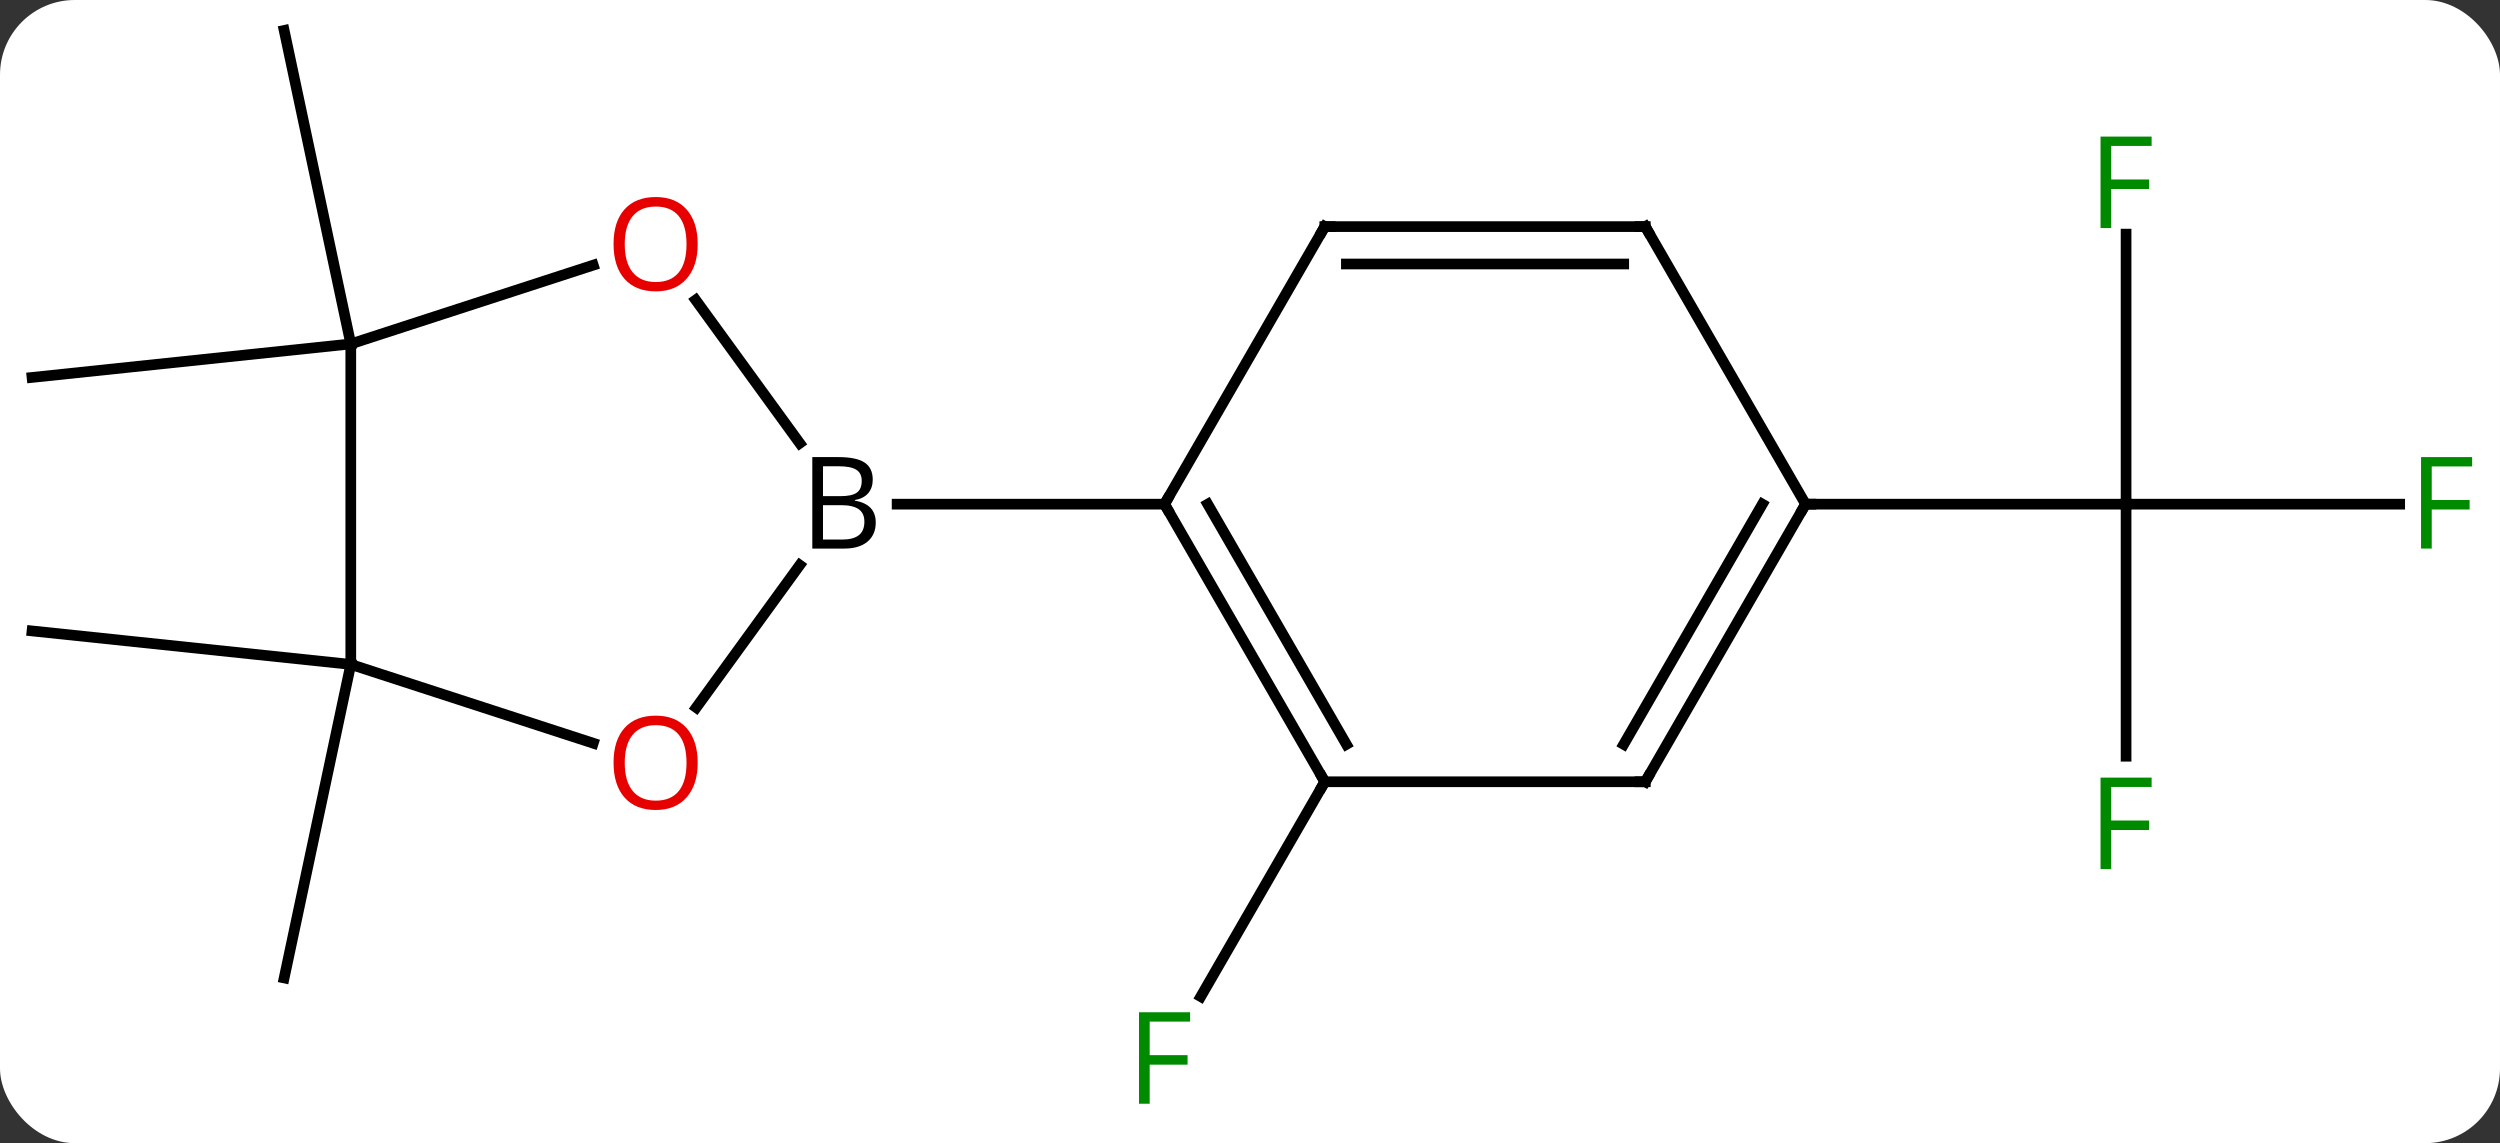 <svg width="234" viewBox="0 0 234 107" style="fill-opacity:1; color-rendering:auto; color-interpolation:auto; text-rendering:auto; stroke:black; stroke-linecap:square; stroke-miterlimit:10; shape-rendering:auto; stroke-opacity:1; fill:black; stroke-dasharray:none; font-weight:normal; stroke-width:1; font-family:'Open Sans'; font-style:normal; stroke-linejoin:miter; font-size:12; stroke-dashoffset:0; image-rendering:auto;" height="107" class="cas-substance-image" xmlns:xlink="http://www.w3.org/1999/xlink" xmlns="http://www.w3.org/2000/svg"><rect x="0" y="0" width="234" height="107" fill="#333333" stroke="none"/><svg class="cas-substance-single-component"><rect y="0" x="0" width="234" stroke="none" ry="7" rx="7" height="107" fill="white" class="cas-substance-group"/><svg y="0" x="0" width="234" viewBox="0 0 234 107" style="fill:black;" height="107" class="cas-substance-single-component-image"><svg><g><g transform="translate(116,51)" style="text-rendering:geometricPrecision; color-rendering:optimizeQuality; color-interpolation:linearRGB; stroke-linecap:butt; image-rendering:optimizeQuality;"><line y2="22.173" y1="42.28" x2="8.001" x1="-3.608" style="fill:none;"/><line y2="-18.81" y1="-15.672" x2="-83.166" x1="-113.001" style="fill:none;"/><line y2="-18.81" y1="-48.153" x2="-83.166" x1="-89.403" style="fill:none;"/><line y2="11.19" y1="40.536" x2="-83.166" x1="-89.403" style="fill:none;"/><line y2="11.19" y1="8.055" x2="-83.166" x1="-113.001" style="fill:none;"/><line y2="19.784" y1="-3.81" x2="83.001" x1="83.001" style="fill:none;"/><line y2="-3.81" y1="-3.81" x2="108.61" x1="83.001" style="fill:none;"/><line y2="-29.087" y1="-3.81" x2="83.001" x1="83.001" style="fill:none;"/><line y2="-3.81" y1="-3.81" x2="53.001" x1="83.001" style="fill:none;"/><line y2="22.173" y1="-3.81" x2="8.001" x1="-6.999" style="fill:none;"/><line y2="18.673" y1="-3.81" x2="10.022" x1="-2.958" style="fill:none;"/><line y2="-29.79" y1="-3.81" x2="8.001" x1="-6.999" style="fill:none;"/><line y2="-3.81" y1="-3.81" x2="-32.03" x1="-6.999" style="fill:none;"/><line y2="22.173" y1="22.173" x2="38.001" x1="8.001" style="fill:none;"/><line y2="-29.79" y1="-29.79" x2="38.001" x1="8.001" style="fill:none;"/><line y2="-26.29" y1="-26.29" x2="35.98" x1="10.022" style="fill:none;"/><line y2="-3.81" y1="22.173" x2="53.001" x1="38.001" style="fill:none;"/><line y2="-3.81" y1="18.673" x2="48.959" x1="35.98" style="fill:none;"/><line y2="-3.81" y1="-29.79" x2="53.001" x1="38.001" style="fill:none;"/><line y2="-22.921" y1="-9.514" x2="-50.884" x1="-41.143" style="fill:none;"/><line y2="15.226" y1="1.895" x2="-50.828" x1="-41.143" style="fill:none;"/><line y2="-18.81" y1="-26.183" x2="-83.166" x1="-60.473" style="fill:none;"/><line y2="11.19" y1="18.565" x2="-83.166" x1="-60.473" style="fill:none;"/><line y2="11.19" y1="-18.81" x2="-83.166" x1="-83.166" style="fill:none;"/></g><g transform="translate(116,51)" style="fill:rgb(0,138,0); text-rendering:geometricPrecision; color-rendering:optimizeQuality; image-rendering:optimizeQuality; font-family:'Open Sans'; stroke:rgb(0,138,0); color-interpolation:linearRGB;"><path style="stroke:none;" d="M-8.39 52.309 L-9.39 52.309 L-9.39 43.747 L-4.608 43.747 L-4.608 44.622 L-8.39 44.622 L-8.39 47.762 L-4.843 47.762 L-4.843 48.653 L-8.39 48.653 L-8.39 52.309 Z"/><path style="stroke:none;" d="M81.61 30.346 L80.61 30.346 L80.61 21.784 L85.392 21.784 L85.392 22.659 L81.61 22.659 L81.61 25.799 L85.157 25.799 L85.157 26.69 L81.61 26.69 L81.61 30.346 Z"/><path style="stroke:none;" d="M111.61 0.346 L110.61 0.346 L110.61 -8.216 L115.392 -8.216 L115.392 -7.341 L111.61 -7.341 L111.61 -4.201 L115.157 -4.201 L115.157 -3.31 L111.61 -3.31 L111.61 0.346 Z"/><path style="stroke:none;" d="M81.61 -29.654 L80.61 -29.654 L80.61 -38.216 L85.392 -38.216 L85.392 -37.341 L81.61 -37.341 L81.61 -34.201 L85.157 -34.201 L85.157 -33.31 L81.61 -33.31 L81.61 -29.654 Z"/></g><g transform="translate(116,51)" style="stroke-linecap:butt; text-rendering:geometricPrecision; color-rendering:optimizeQuality; image-rendering:optimizeQuality; font-family:'Open Sans'; color-interpolation:linearRGB; stroke-miterlimit:5;"><path style="fill:none;" d="M-6.749 -3.377 L-6.999 -3.81 L-6.749 -4.243"/><path style="fill:none;" d="M7.751 21.74 L8.001 22.173 L7.751 22.606"/><path style="fill:none;" d="M7.751 -29.357 L8.001 -29.79 L8.501 -29.79"/><path style="fill:none;" d="M37.501 22.173 L38.001 22.173 L38.251 21.74"/><path style="fill:none;" d="M37.501 -29.79 L38.001 -29.79 L38.251 -29.357"/><path style="fill:none;" d="M52.751 -3.377 L53.001 -3.81 L53.501 -3.81"/><path style="stroke:none;" d="M-39.968 -8.216 L-37.546 -8.216 Q-35.843 -8.216 -35.077 -7.708 Q-34.312 -7.201 -34.312 -6.107 Q-34.312 -5.341 -34.733 -4.841 Q-35.155 -4.341 -35.983 -4.201 L-35.983 -4.138 Q-34.03 -3.81 -34.03 -2.091 Q-34.03 -0.951 -34.804 -0.302 Q-35.577 0.346 -36.968 0.346 L-39.968 0.346 L-39.968 -8.216 ZM-38.968 -4.56 L-37.327 -4.56 Q-36.265 -4.56 -35.804 -4.888 Q-35.343 -5.216 -35.343 -5.997 Q-35.343 -6.716 -35.858 -7.037 Q-36.374 -7.357 -37.499 -7.357 L-38.968 -7.357 L-38.968 -4.56 ZM-38.968 -3.716 L-38.968 -0.497 L-37.171 -0.497 Q-36.14 -0.497 -35.616 -0.904 Q-35.093 -1.31 -35.093 -2.169 Q-35.093 -2.966 -35.632 -3.341 Q-36.171 -3.716 -37.265 -3.716 L-38.968 -3.716 Z"/><path style="fill:rgb(230,0,0); stroke:none;" d="M-50.696 -28.15 Q-50.696 -26.088 -51.735 -24.908 Q-52.774 -23.728 -54.617 -23.728 Q-56.508 -23.728 -57.539 -24.892 Q-58.571 -26.057 -58.571 -28.166 Q-58.571 -30.26 -57.539 -31.408 Q-56.508 -32.557 -54.617 -32.557 Q-52.758 -32.557 -51.727 -31.385 Q-50.696 -30.213 -50.696 -28.15 ZM-57.524 -28.15 Q-57.524 -26.416 -56.781 -25.51 Q-56.039 -24.603 -54.617 -24.603 Q-53.196 -24.603 -52.469 -25.502 Q-51.742 -26.4 -51.742 -28.15 Q-51.742 -29.885 -52.469 -30.775 Q-53.196 -31.666 -54.617 -31.666 Q-56.039 -31.666 -56.781 -30.767 Q-57.524 -29.869 -57.524 -28.15 Z"/><path style="fill:rgb(230,0,0); stroke:none;" d="M-50.696 20.393 Q-50.696 22.455 -51.735 23.635 Q-52.774 24.815 -54.617 24.815 Q-56.508 24.815 -57.539 23.651 Q-58.571 22.486 -58.571 20.377 Q-58.571 18.283 -57.539 17.135 Q-56.508 15.986 -54.617 15.986 Q-52.758 15.986 -51.727 17.158 Q-50.696 18.33 -50.696 20.393 ZM-57.524 20.393 Q-57.524 22.127 -56.781 23.033 Q-56.039 23.94 -54.617 23.94 Q-53.196 23.94 -52.469 23.041 Q-51.742 22.143 -51.742 20.393 Q-51.742 18.658 -52.469 17.768 Q-53.196 16.877 -54.617 16.877 Q-56.039 16.877 -56.781 17.776 Q-57.524 18.674 -57.524 20.393 Z"/></g></g></svg></svg></svg></svg>